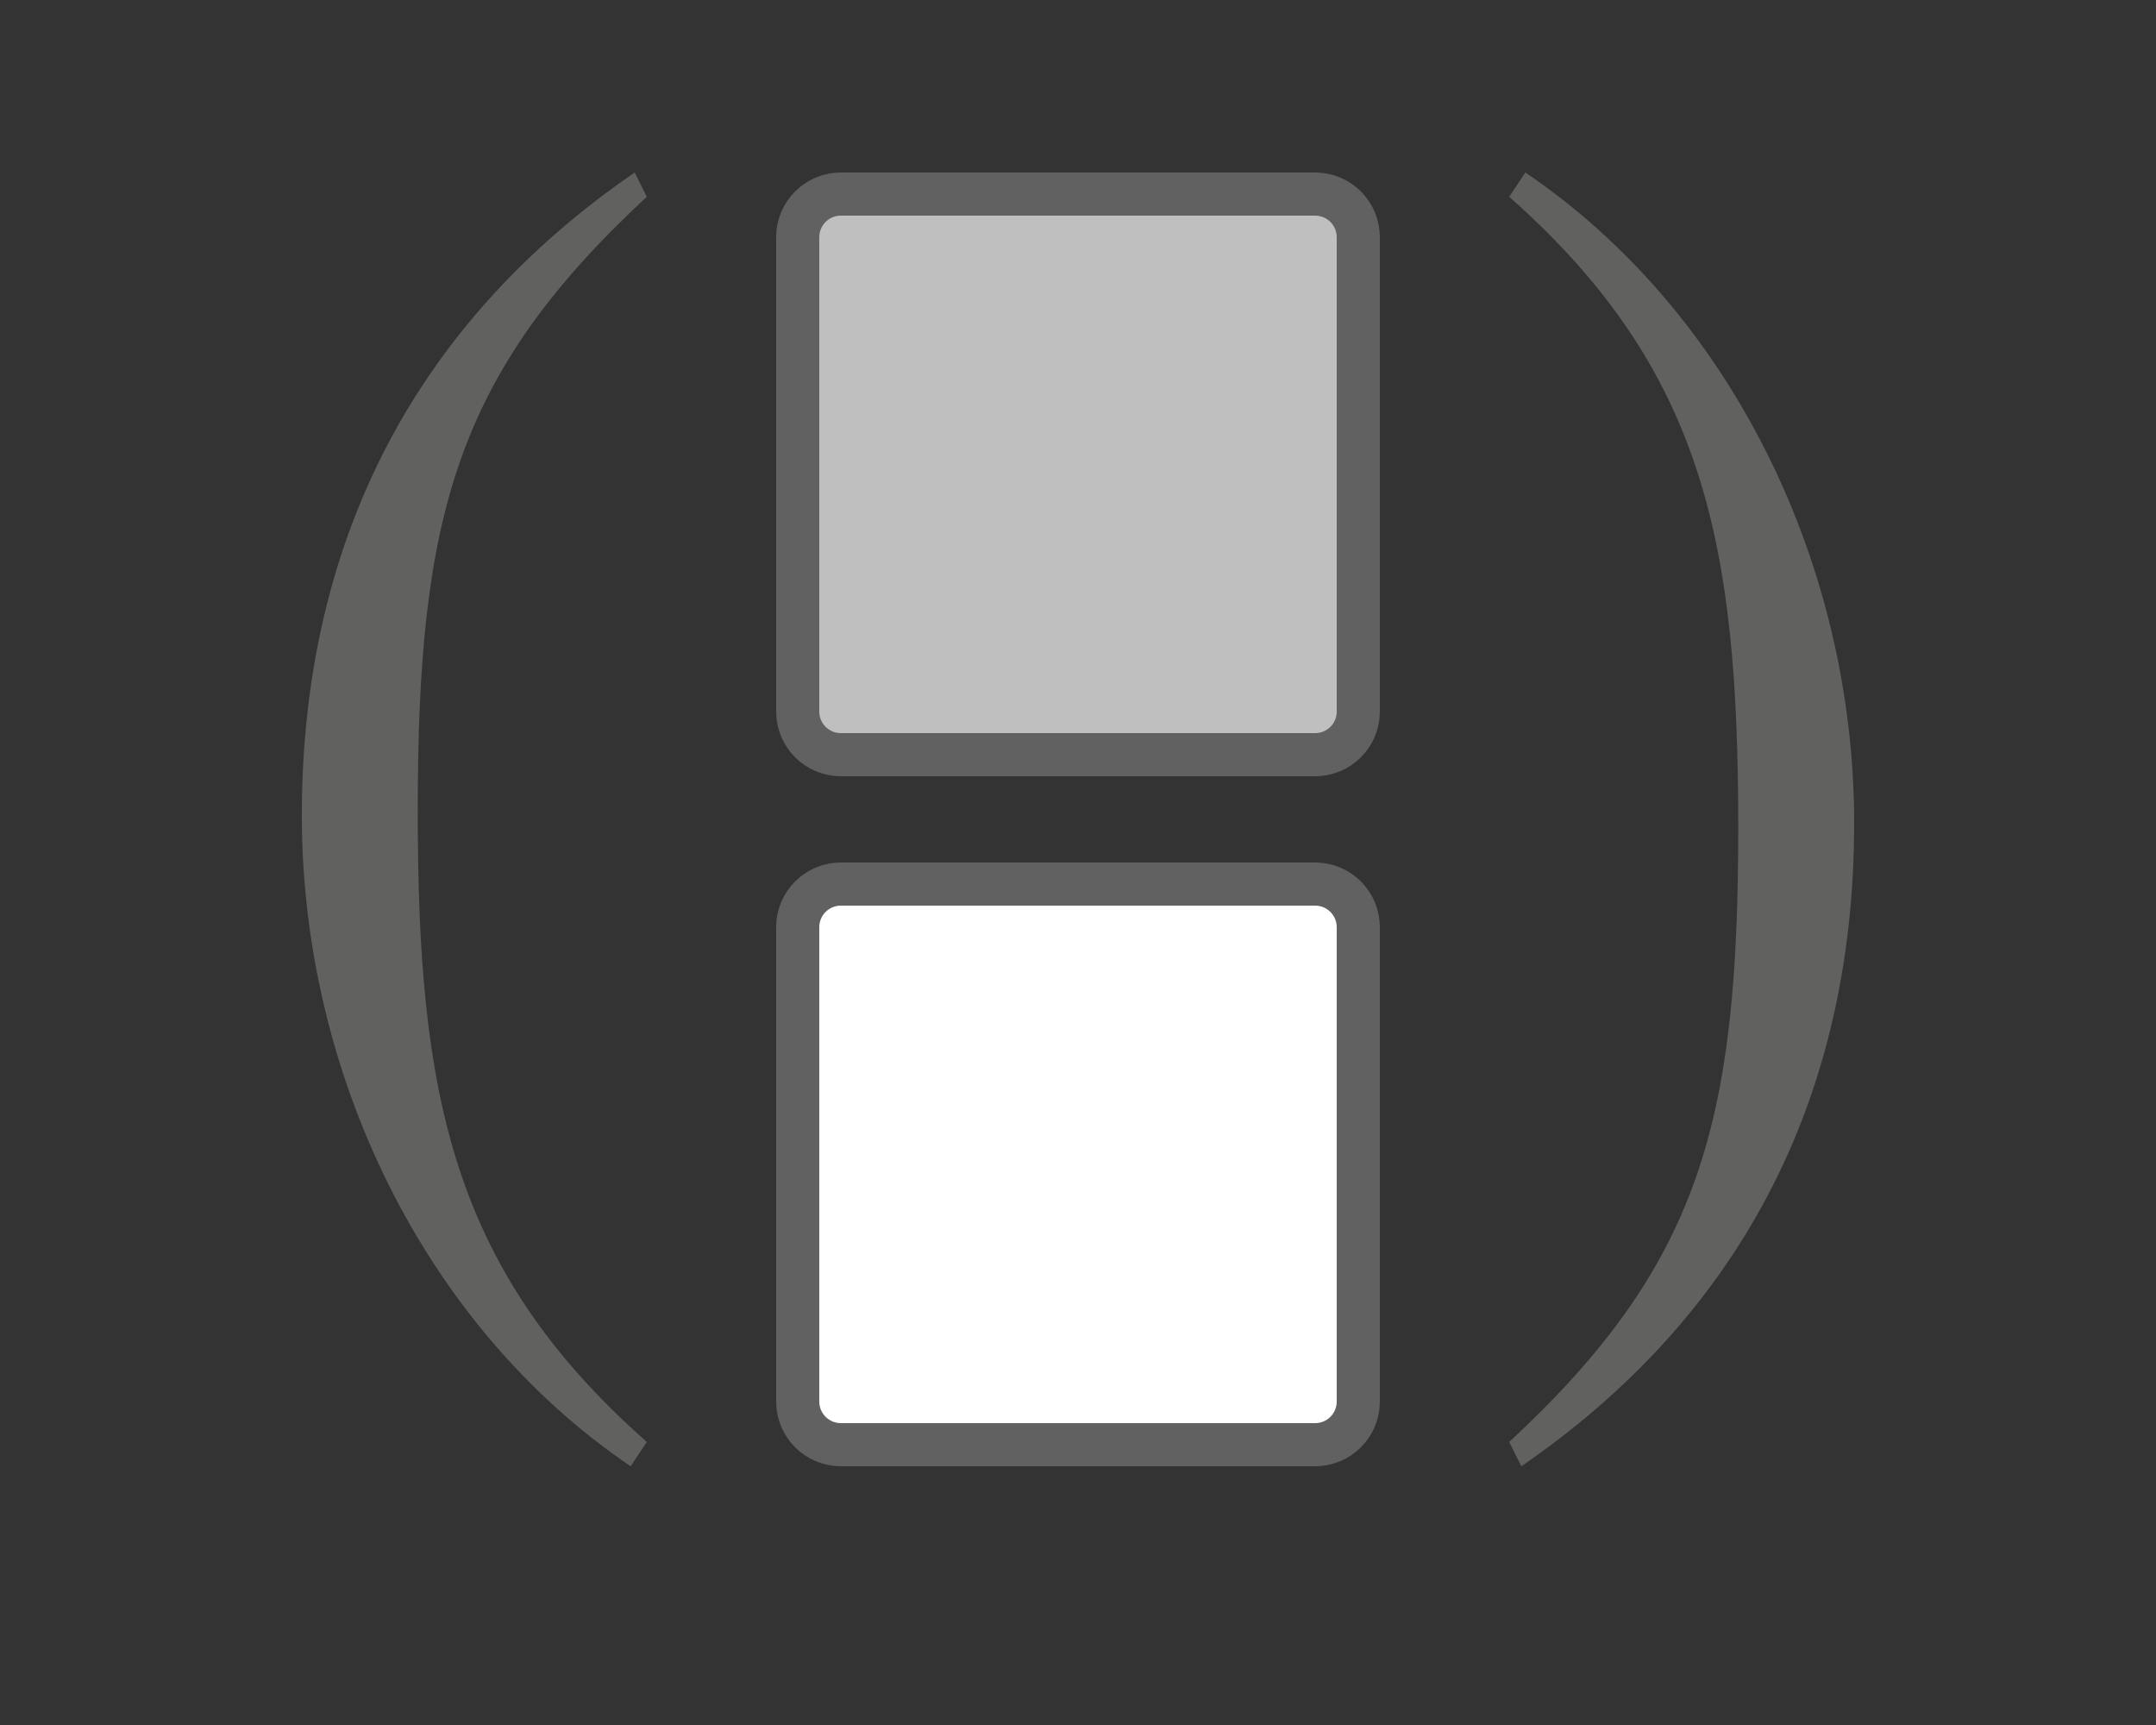 <svg width="50" height="40" viewBox="0 0 50 40" fill="none" xmlns="http://www.w3.org/2000/svg">
<rect x="0" y="0" width="50" height="40" fill="#333333" stroke="none"/>
<path d="M18.5 5.5C18.5 4.948 18.948 4.5 19.5 4.5H30.5C31.052 4.5 31.5 4.948 31.5 5.5V16.5C31.5 17.052 31.052 17.5 30.5 17.5H19.5C18.948 17.5 18.5 17.052 18.5 16.5V5.5Z" fill="#BFBFBF" stroke="#616161"/>
<path d="M18.5 21.5C18.5 20.948 18.948 20.5 19.5 20.5H30.5C31.052 20.5 31.5 20.948 31.5 21.5V32.5C31.5 33.052 31.052 33.5 30.5 33.5H19.5C18.948 33.5 18.5 33.052 18.5 32.5V21.5Z" fill="white" stroke="#616161"/>
<path d="M35 4.563C39.531 8.572 40.312 12.617 40.312 19.193C40.312 26.016 39.438 29.322 35 33.437L35.281 34C40.25 30.588 43 25.594 43 19.088C43 13.109 40.156 7.236 35.375 4L35 4.563Z" fill="#616160"/>
<path d="M15 33.437C10.469 29.428 9.688 25.383 9.688 18.807C9.688 11.984 10.562 8.678 15 4.563L14.719 4C9.75 7.411 7 12.406 7 18.912C7 24.891 9.844 30.764 14.625 34L15 33.437Z" fill="#616160"/>

</svg>
